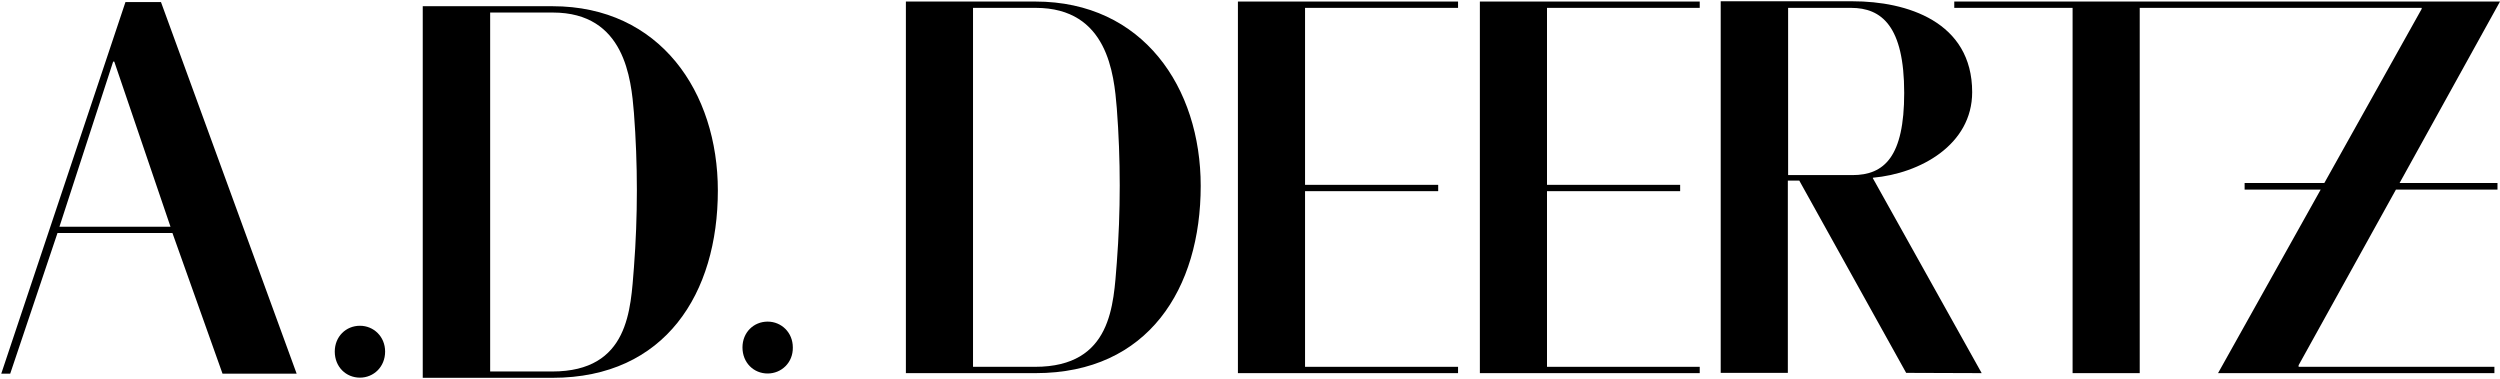 <?xml version="1.0" encoding="UTF-8"?>
<svg width="1206px" height="183px" viewBox="0 0 1206 183" version="1.1" xmlns="http://www.w3.org/2000/svg" xmlns:xlink="http://www.w3.org/1999/xlink">
    <title>Group 2</title>
    <g id="Page-1" stroke="none" stroke-width="1" fill="none" fill-rule="evenodd">
        <g id="logo-b" transform="translate(0.609, -34)" fill="#000000" fill-rule="nonzero">
            <g id="Group" transform="translate(0, 34.62)">
                <g id="Group-2" transform="translate(0, 0)">
                    <path d="M578.613,89.055 C578.613,41.669 550.817,0.127 498.866,0.127 L436.391,0.127 L436.391,179.38 L499.001,179.38 C553.38,179.38 578.613,138.474 578.613,89.055 L578.613,89.055 Z M538.133,126.151 C536.513,146.096 535.974,176.332 498.731,176.332 L468.776,176.332 L468.776,3.176 L499.001,3.176 C533.815,3.176 536.783,35.19 538.133,51.578 C540.022,76.224 540.022,101.505 538.133,126.151 L538.133,126.151 Z" id="Shape"></path>
                    <polygon id="Path" points="702.755 3.176 702.755 0.127 596.56 0.127 596.56 179.38 702.755 179.38 702.755 176.332 628.945 176.332 628.945 91.596 693.174 91.596 693.174 88.547 628.945 88.547 628.945 3.176"></polygon>
                    <polygon id="Path" points="819.339 3.176 819.339 0.127 713.28 0.127 713.28 179.38 819.339 179.38 819.339 176.332 745.664 176.332 745.664 91.596 809.894 91.596 809.894 88.547 745.664 88.547 745.664 3.176"></polygon>
                    <path d="M955.355,179.38 L902.865,85.371 L902.865,85.117 C925.669,83.084 950.767,69.237 950.767,43.829 C950.767,9.782 919.192,2.84217094e-14 893.149,2.84217094e-14 L829.459,2.84217094e-14 L829.459,179.253 L861.844,179.253 L861.844,86.514 C861.844,86.514 862.114,86.514 867.376,86.514 L918.922,179.253 L955.355,179.38 L955.355,179.38 Z M861.844,3.176 C861.844,3.176 862.654,3.176 892.34,3.176 C907.048,3.176 917.977,11.942 917.977,44.21 C917.977,74.954 908.397,83.846 893.014,83.846 C862.519,83.846 861.979,83.846 861.979,83.846 L861.979,3.176 L861.844,3.176 Z" id="Shape"></path>
                    <path d="M142.492,179.634 L77.048,0.38 L59.912,0.38 L9.9475983e-14,179.634 L4.318,179.634 L27.122,111.795 L82.581,111.795 L106.734,179.634 L142.492,179.634 L142.492,179.634 Z M81.636,108.746 L28.067,108.746 L53.974,29.092 L54.514,29.092 L81.636,108.746 L81.636,108.746 Z" id="Shape"></path>
                    <path d="M345.682,91.308 C345.682,43.923 317.885,2.38 265.935,2.38 L203.324,2.38 L203.324,181.634 L265.935,181.634 C320.449,181.634 345.682,140.727 345.682,91.308 L345.682,91.308 Z M305.201,128.404 C303.582,148.349 303.042,178.585 265.8,178.585 L235.844,178.585 L235.844,5.429 L266.07,5.429 C300.883,5.429 303.852,37.444 305.201,53.832 C307.09,78.477 307.09,103.758 305.201,128.404 L305.201,128.404 Z" id="Shape"></path>
                    <polygon id="Path" points="1205.391 0.127 942.131 0.127 942.131 3.176 999.209 3.176 999.209 179.38 1031.593 179.38 1031.593 3.176 1167.609 3.176 1167.609 3.684 1120.651 87.658 1082.194 87.658 1082.194 90.834 1118.897 90.834 1069.376 179.38 1202.692 179.38 1202.692 176.332 1108.237 176.332 1108.237 175.569 1155.195 90.834 1204.177 90.834 1204.177 87.658 1156.949 87.658"></polygon>
                    <path d="M173.027,181.556 C166.28,181.556 160.882,176.347 160.882,168.979 C160.882,161.738 166.28,156.529 173.027,156.529 C179.639,156.529 185.171,161.738 185.171,168.979 C185.171,176.347 179.639,181.556 173.027,181.556 Z" id="Path"></path>
                    <path d="M369.706,179.556 C362.959,179.556 357.562,174.347 357.562,166.979 C357.562,159.738 362.959,154.529 369.706,154.529 C376.318,154.529 381.85,159.738 381.85,166.979 C381.985,174.347 376.318,179.556 369.706,179.556 Z" id="Path"></path>
                </g>
            </g>
        </g>
    </g>
</svg>